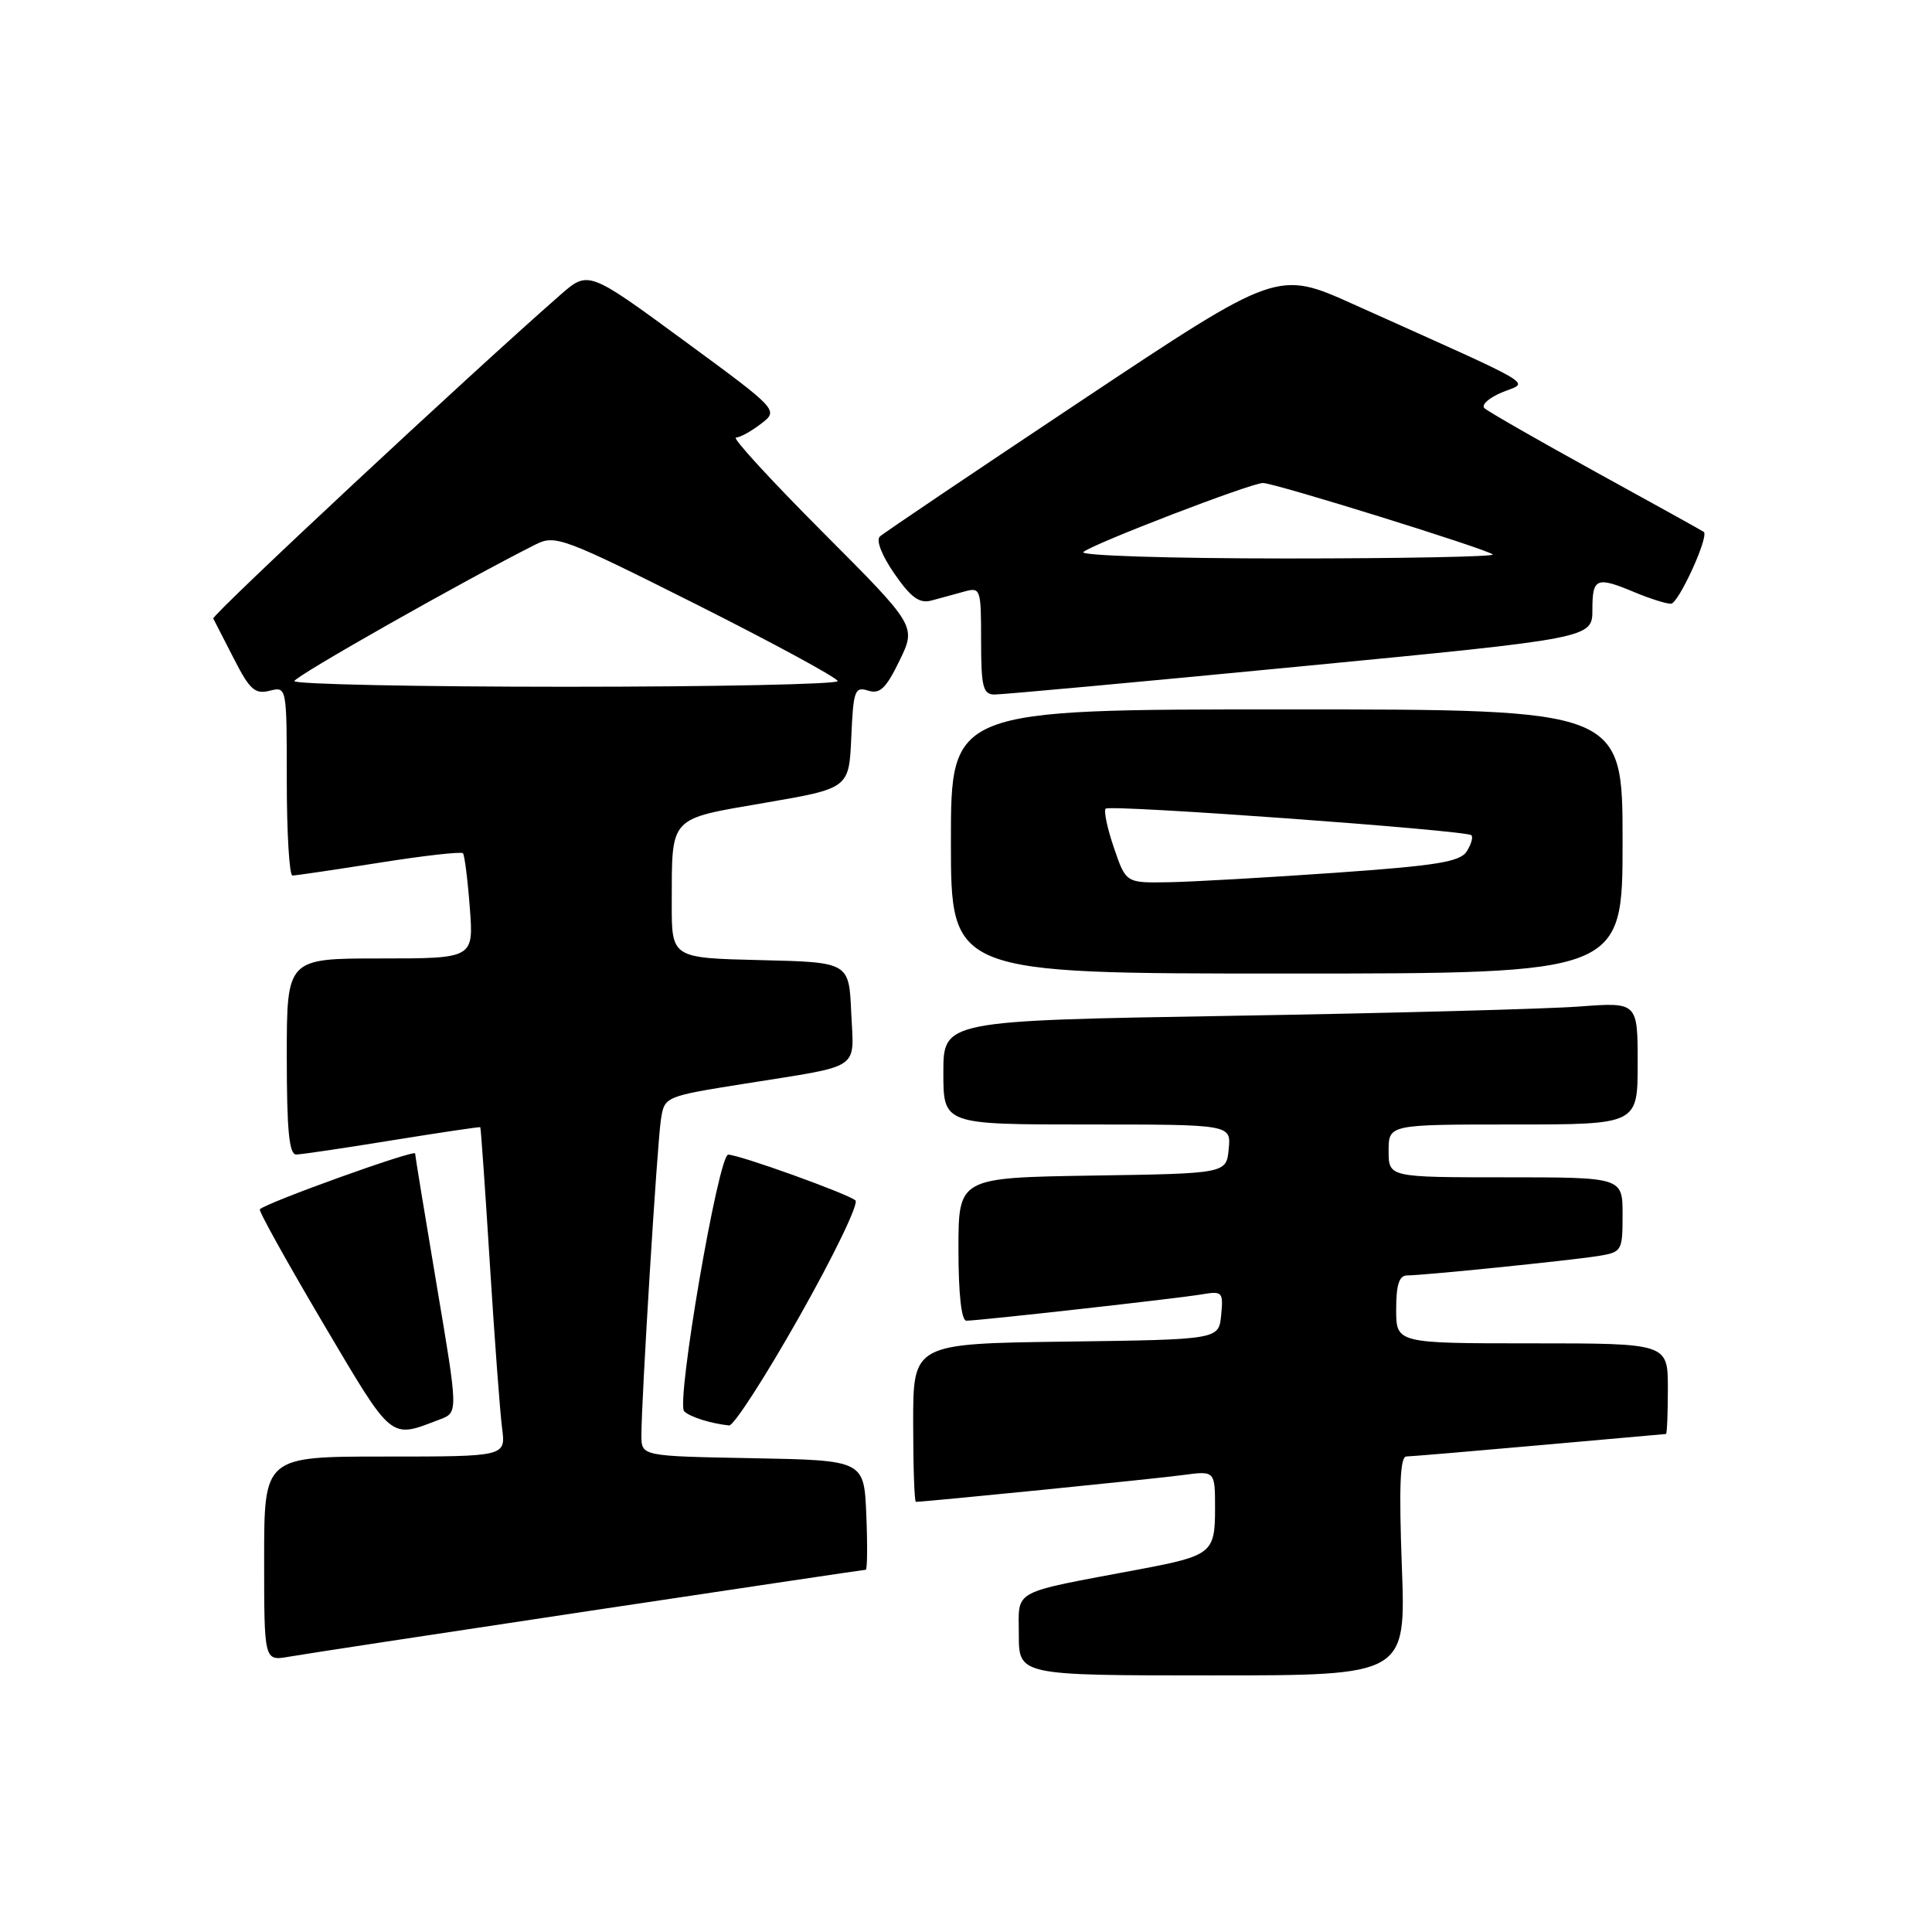 <?xml version="1.0" encoding="UTF-8" standalone="no"?>
<!DOCTYPE svg PUBLIC "-//W3C//DTD SVG 1.1//EN" "http://www.w3.org/Graphics/SVG/1.1/DTD/svg11.dtd" >
<svg xmlns="http://www.w3.org/2000/svg" xmlns:xlink="http://www.w3.org/1999/xlink" version="1.1" viewBox="0 0 256 256">
 <g >
 <path fill="currentColor"
d=" M 185.75 207.50 C 185.36 196.96 185.52 193.00 186.35 192.99 C 186.98 192.98 194.93 192.31 204.00 191.50 C 213.07 190.69 220.61 190.02 220.75 190.01 C 220.89 190.01 221.00 187.30 221.00 184.00 C 221.00 178.00 221.00 178.00 203.00 178.00 C 185.00 178.00 185.00 178.00 185.00 173.50 C 185.00 170.22 185.40 169.00 186.46 169.00 C 188.60 169.00 207.95 167.03 211.75 166.43 C 214.91 165.92 215.00 165.77 215.00 160.95 C 215.00 156.00 215.00 156.00 199.50 156.00 C 184.00 156.00 184.00 156.00 184.00 152.50 C 184.00 149.00 184.00 149.00 200.50 149.00 C 217.00 149.00 217.00 149.00 217.00 140.90 C 217.00 132.79 217.00 132.79 209.25 133.37 C 204.99 133.69 184.29 134.25 163.25 134.60 C 125.00 135.24 125.00 135.24 125.00 142.12 C 125.00 149.00 125.00 149.00 144.06 149.00 C 163.13 149.00 163.13 149.00 162.81 152.25 C 162.50 155.50 162.50 155.50 144.75 155.77 C 127.00 156.05 127.00 156.05 127.00 165.52 C 127.00 171.46 127.39 175.00 128.05 175.00 C 129.69 175.00 156.18 172.04 159.31 171.50 C 161.96 171.05 162.11 171.21 161.81 174.26 C 161.50 177.50 161.50 177.50 141.25 177.77 C 121.00 178.04 121.00 178.04 121.00 188.52 C 121.00 194.28 121.16 199.00 121.36 199.00 C 122.60 199.00 153.27 195.93 156.75 195.45 C 161.00 194.88 161.00 194.88 161.00 199.90 C 161.00 205.78 160.55 206.14 151.00 207.94 C 133.73 211.19 135.00 210.51 135.00 216.58 C 135.00 222.00 135.00 222.00 160.65 222.00 C 186.29 222.00 186.29 222.00 185.75 207.50 Z  M 77.93 213.48 C 97.97 210.47 114.52 208.00 114.72 208.00 C 114.92 208.00 114.96 204.74 114.79 200.75 C 114.50 193.50 114.50 193.50 99.75 193.22 C 85.00 192.95 85.00 192.95 84.99 190.22 C 84.98 185.59 87.07 151.68 87.57 148.39 C 88.04 145.29 88.04 145.29 98.77 143.58 C 114.38 141.09 113.14 141.92 112.79 134.17 C 112.50 127.50 112.50 127.50 100.75 127.22 C 89.00 126.94 89.00 126.94 89.01 119.72 C 89.04 108.03 88.52 108.59 101.33 106.38 C 112.50 104.46 112.50 104.46 112.80 97.68 C 113.07 91.49 113.26 90.95 115.03 91.51 C 116.59 92.00 117.40 91.23 119.19 87.54 C 121.42 82.95 121.42 82.95 108.98 70.48 C 102.13 63.61 96.97 57.99 97.52 57.98 C 98.06 57.97 99.56 57.14 100.84 56.15 C 103.19 54.35 103.19 54.35 90.57 45.09 C 77.95 35.83 77.95 35.83 74.23 39.09 C 62.40 49.44 28.02 81.50 28.26 81.96 C 28.42 82.26 29.65 84.66 31.00 87.30 C 33.08 91.38 33.79 92.02 35.72 91.53 C 38.00 90.96 38.00 90.96 38.00 103.48 C 38.00 110.37 38.34 116.00 38.75 116.01 C 39.16 116.02 44.33 115.25 50.23 114.32 C 56.13 113.38 61.13 112.82 61.34 113.06 C 61.56 113.30 61.97 116.54 62.25 120.25 C 62.77 127.00 62.77 127.00 50.38 127.00 C 38.00 127.00 38.00 127.00 38.00 140.00 C 38.00 149.74 38.31 152.99 39.25 152.98 C 39.94 152.97 45.67 152.12 52.00 151.09 C 58.33 150.07 63.56 149.29 63.64 149.36 C 63.72 149.44 64.29 157.60 64.91 167.50 C 65.53 177.40 66.26 187.19 66.53 189.25 C 67.02 193.00 67.02 193.00 51.01 193.00 C 35.00 193.00 35.00 193.00 35.00 206.55 C 35.00 220.09 35.00 220.09 38.25 219.53 C 40.04 219.21 57.89 216.49 77.93 213.48 Z  M 58.31 188.07 C 60.71 187.16 60.71 187.16 57.87 170.33 C 56.31 161.07 55.02 153.20 55.01 152.84 C 55.00 152.27 35.32 159.34 34.43 160.24 C 34.24 160.43 38.01 167.20 42.79 175.30 C 52.15 191.11 51.57 190.64 58.31 188.07 Z  M 105.95 174.40 C 110.49 166.37 113.82 159.47 113.35 159.06 C 112.32 158.17 97.92 152.99 96.49 153.00 C 95.19 153.00 89.54 185.95 90.66 187.01 C 91.46 187.77 94.21 188.63 96.61 188.88 C 97.21 188.95 101.42 182.43 105.95 174.40 Z  M 215.00 111.50 C 215.00 94.00 215.00 94.00 170.50 94.00 C 126.00 94.00 126.00 94.00 126.00 111.50 C 126.00 129.00 126.00 129.00 170.50 129.00 C 215.00 129.00 215.00 129.00 215.00 111.50 Z  M 172.25 88.31 C 211.00 84.57 211.00 84.57 211.00 80.78 C 211.00 76.56 211.52 76.35 216.65 78.50 C 218.63 79.33 220.77 80.00 221.41 80.00 C 222.40 80.00 226.49 71.06 225.76 70.48 C 225.62 70.36 219.20 66.80 211.50 62.57 C 203.80 58.33 197.14 54.51 196.69 54.08 C 196.25 53.64 197.31 52.70 199.05 51.98 C 202.62 50.50 204.57 51.66 179.39 40.34 C 169.28 35.79 169.28 35.79 143.39 53.02 C 129.15 62.50 117.09 70.62 116.59 71.09 C 116.05 71.58 116.85 73.62 118.52 76.03 C 120.72 79.20 121.83 80.00 123.43 79.57 C 124.57 79.27 126.51 78.73 127.75 78.39 C 129.93 77.79 130.00 77.98 130.00 84.88 C 130.00 90.98 130.25 92.00 131.75 92.03 C 132.71 92.04 150.94 90.37 172.25 88.31 Z  M 39.01 90.25 C 39.03 89.63 61.47 76.92 71.00 72.13 C 73.58 70.84 74.67 71.25 92.36 80.13 C 102.61 85.29 110.99 89.84 111.00 90.25 C 111.00 90.66 94.80 91.00 75.00 91.00 C 55.20 91.00 39.01 90.66 39.01 90.25 Z  M 147.60 112.33 C 146.72 109.76 146.23 107.43 146.51 107.15 C 147.08 106.58 194.24 110.01 194.96 110.67 C 195.22 110.91 194.95 111.86 194.36 112.80 C 193.48 114.20 190.43 114.70 176.89 115.65 C 167.88 116.28 157.95 116.85 154.84 116.90 C 149.19 117.00 149.19 117.00 147.60 112.33 Z  M 143.55 73.15 C 144.74 72.08 165.76 64.00 167.35 64.00 C 168.89 64.00 197.11 72.78 197.80 73.47 C 198.09 73.76 185.79 74.00 170.47 74.00 C 154.99 74.00 143.02 73.62 143.55 73.15 Z "/>
</g>
</svg>